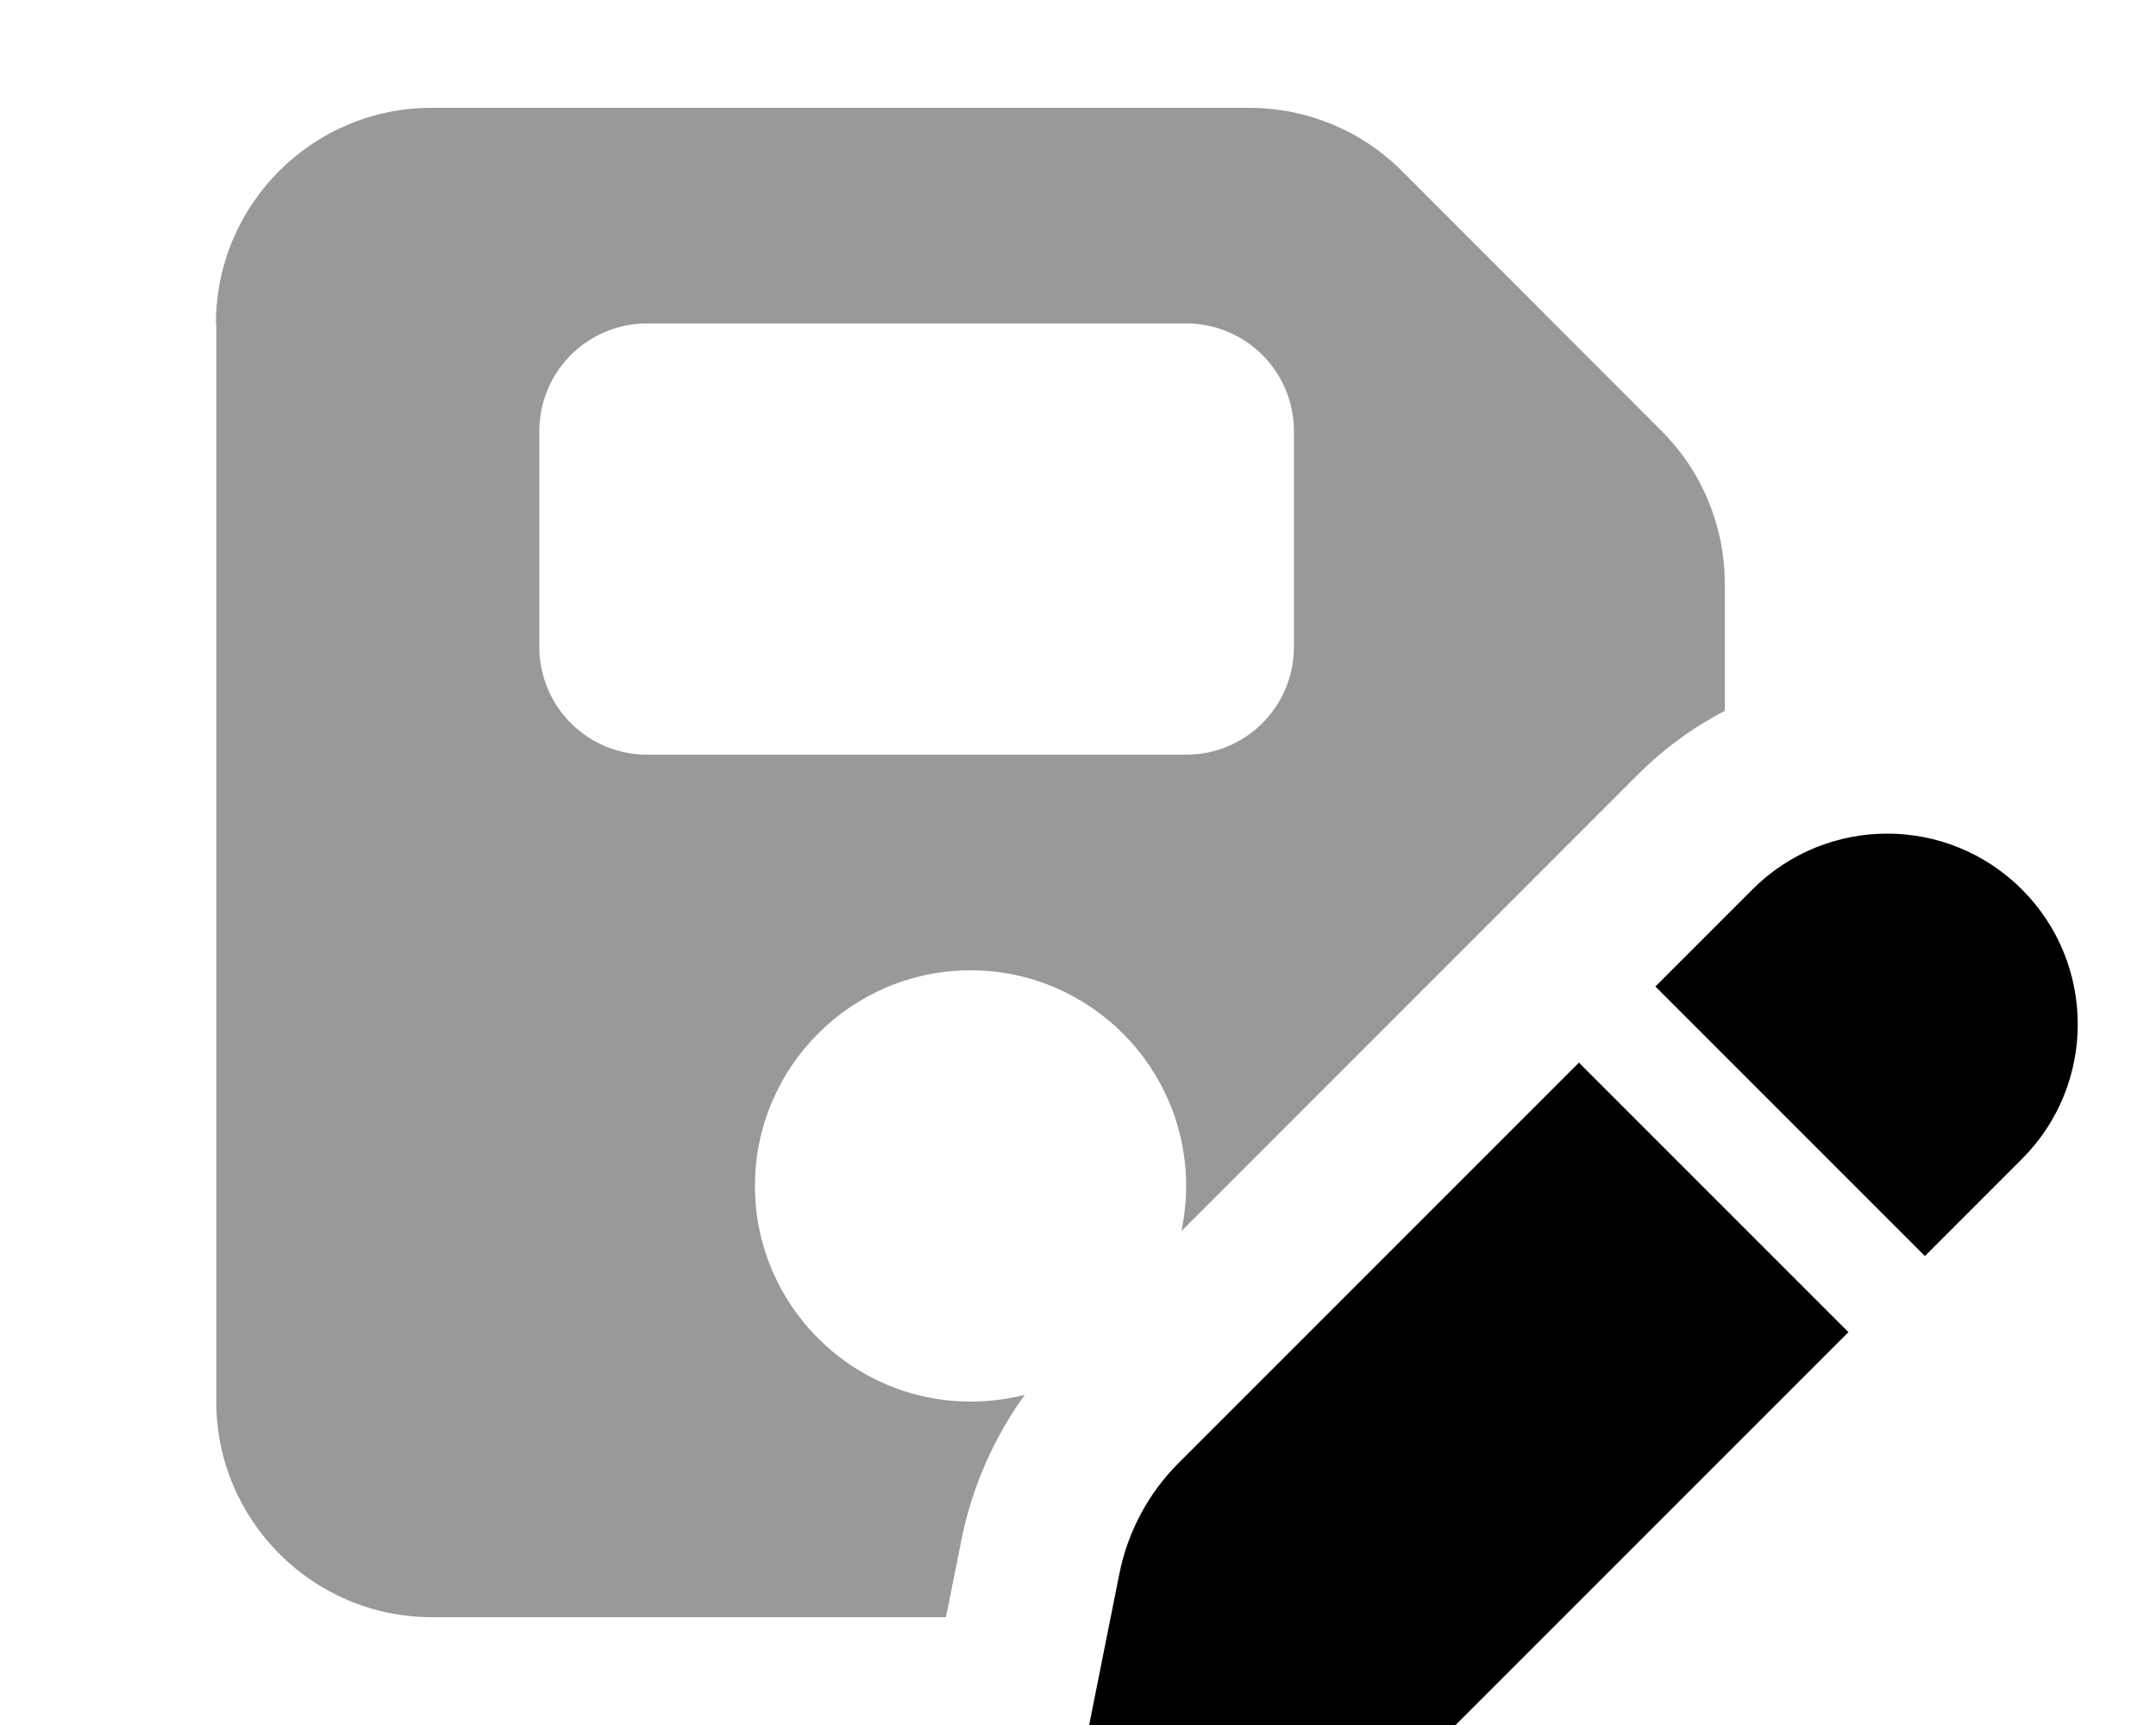 <svg xmlns="http://www.w3.org/2000/svg" viewBox="0 0 640 512"><!--! Font Awesome Pro 7.0.1 by @fontawesome - https://fontawesome.com License - https://fontawesome.com/license (Commercial License) Copyright 2025 Fonticons, Inc. --><path style="fill:currentColor;opacity:.4" d="M64.1 96c0-35.3 28.7-64 64-64l242.7 0c17 0 33.3 6.7 45.3 18.7L493.3 128c12 12 18.7 28.3 18.7 45.3l0 37.7c-9.3 4.8-18.1 11.2-25.9 19L350.7 365.4c.9-4.3 1.4-8.8 1.4-13.4 0-35.3-28.7-64-64-64s-64 28.7-64 64 28.7 64 64 64c5.6 0 10.9-.7 16.1-2-9.3 12.9-15.8 27.7-18.9 43.5l-4.5 22.5-152.6 0c-35.3 0-64-28.7-64-64l0-320zm96 32l0 64c0 17.7 14.3 32 32 32l160 0c17.7 0 32-14.3 32-32l0-64c0-17.7-14.3-32-32-32l-160 0c-17.7 0-32 14.3-32 32z"/><path style="fill:currentColor;opacity:1" d="M320.4 526.6L332.3 467c2.5-12.4 8.6-23.8 17.5-32.7l118.9-118.9 80 80-118.9 118.9c-8.9 8.9-20.3 15-32.7 17.5l-59.6 11.9c-.9 .2-1.9 .3-2.9 .3-8 0-14.6-6.5-14.6-14.6 0-1 .1-1.9 .3-2.9zm251-153.8l-80-80 28.8-28.8c22.1-22.1 57.9-22.1 80 0s22.1 57.9 0 80l-28.8 28.8z"/></svg>
